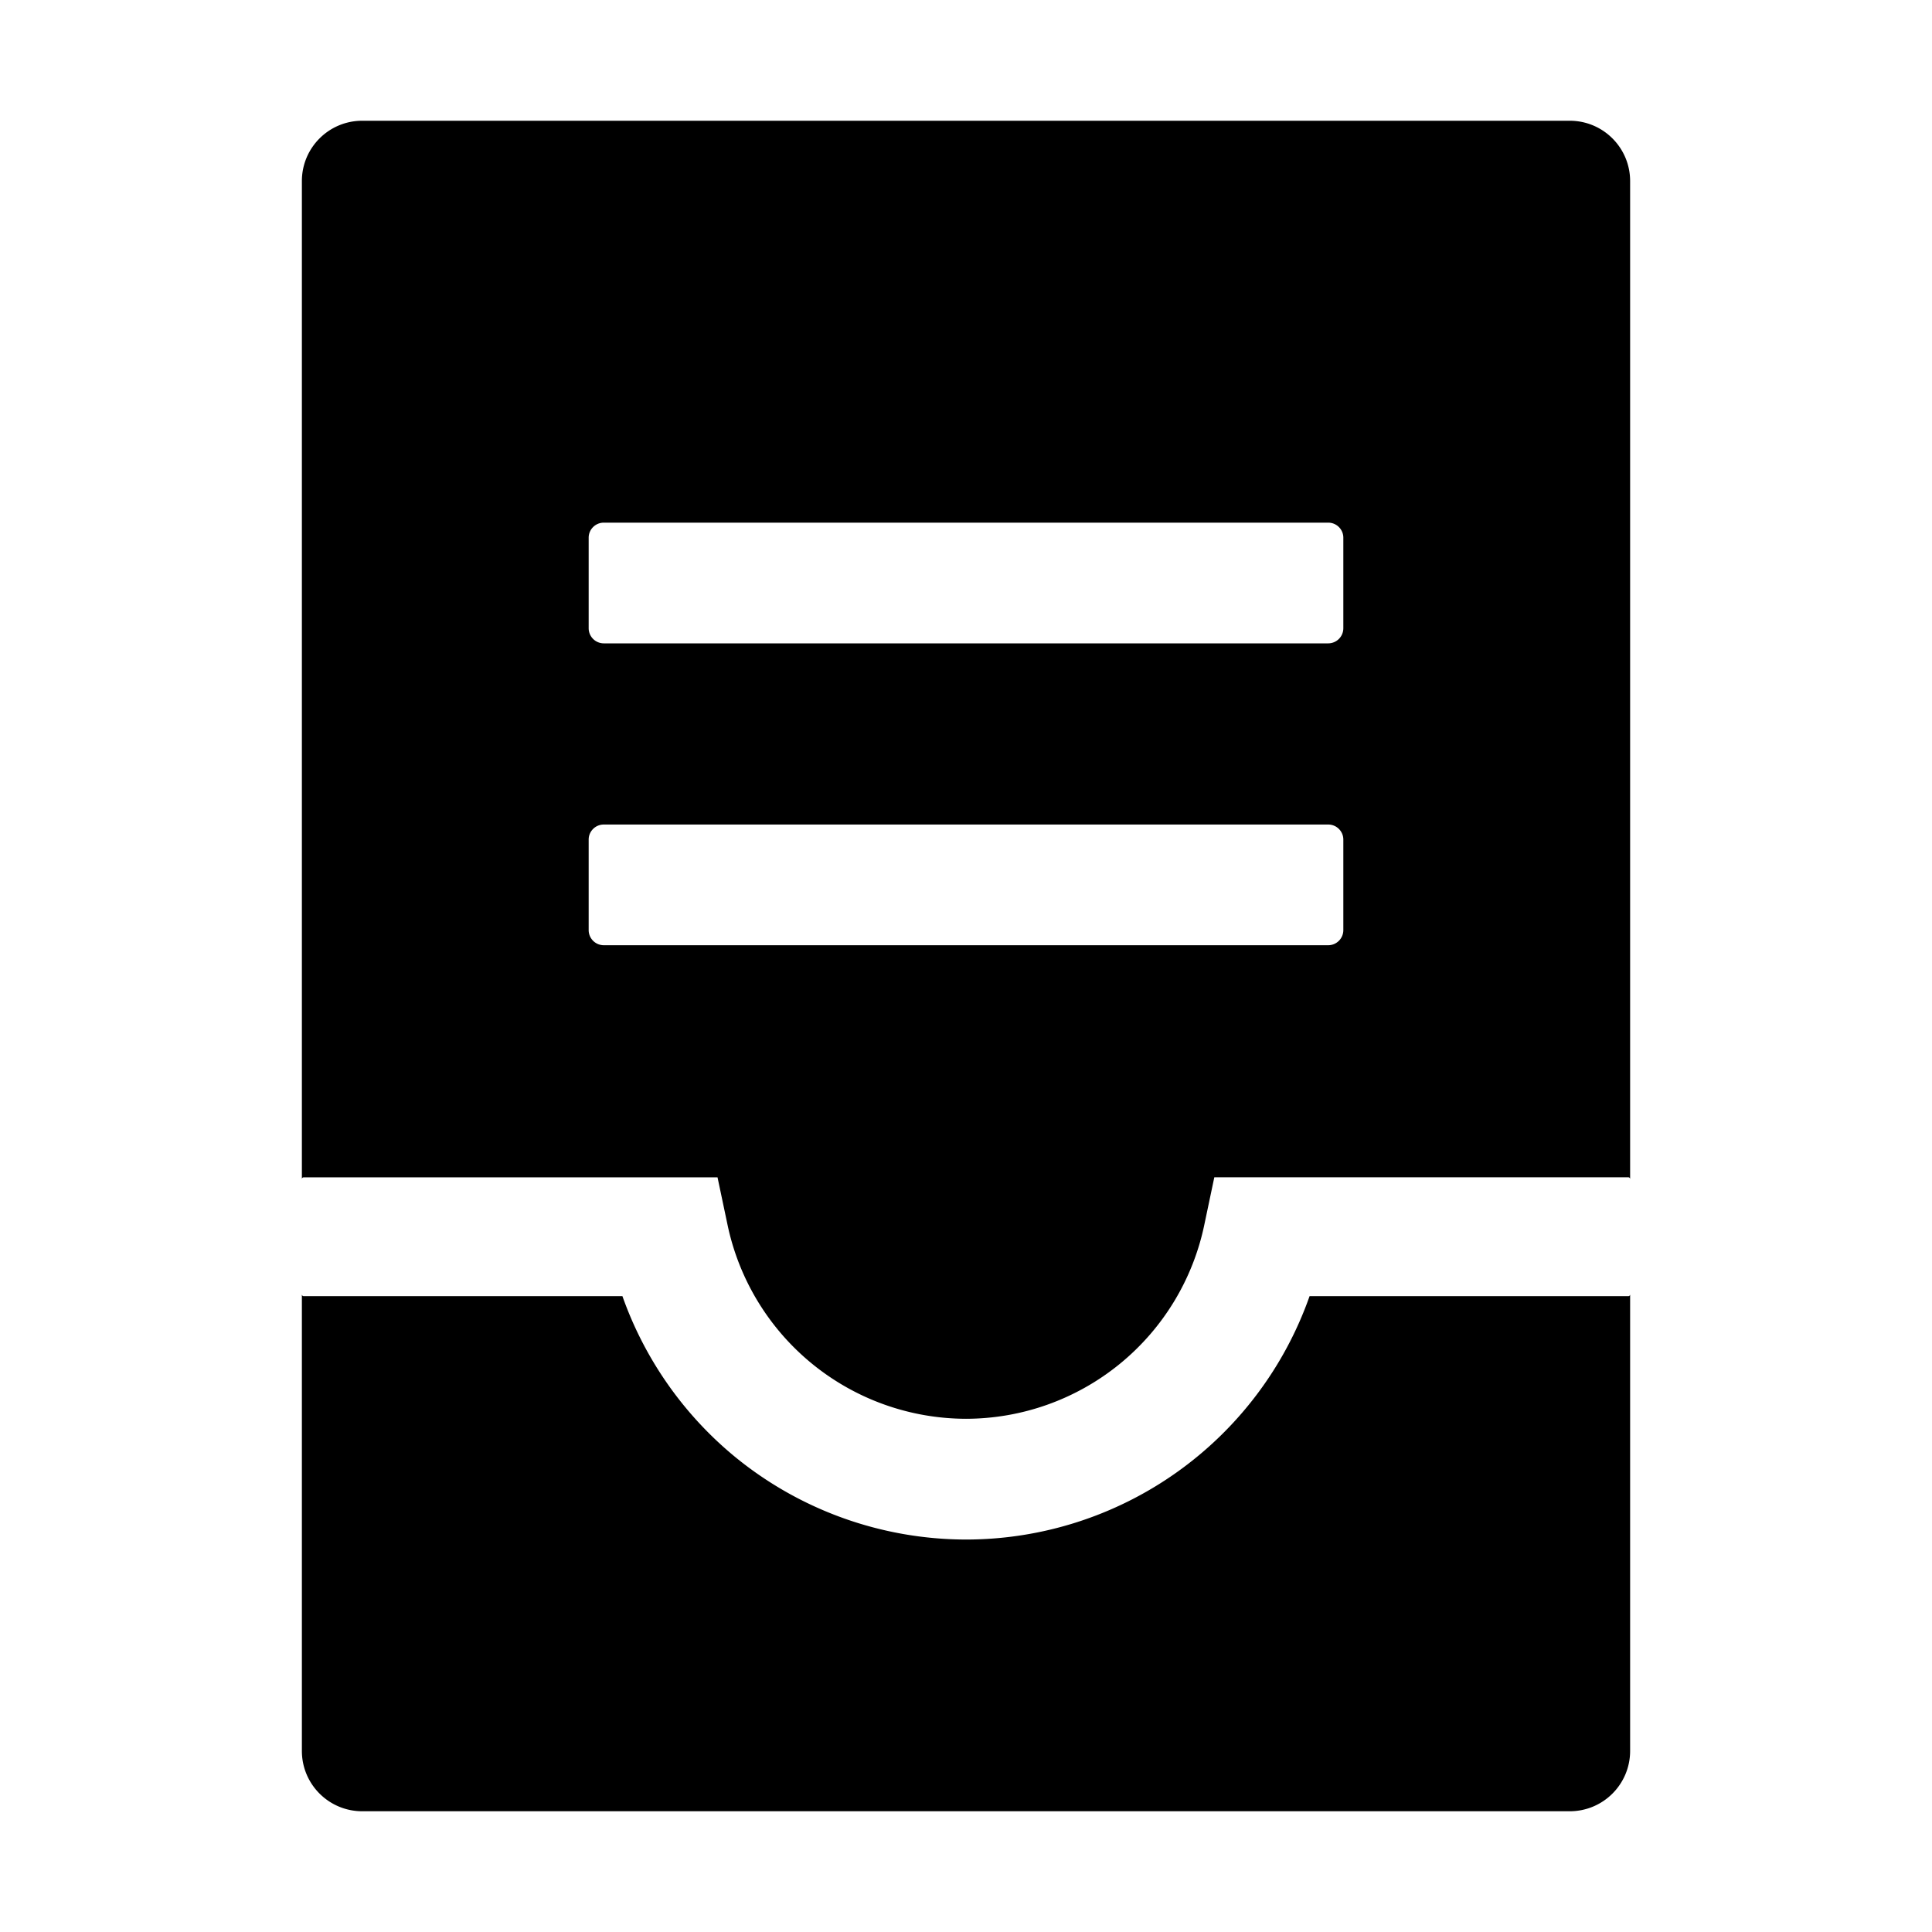 <svg t="1617326605995" class="icon" viewBox="0 0 1024 1024" version="1.1" xmlns="http://www.w3.org/2000/svg" p-id="5571" width="32" height="32">
  <path d="M832 64H192c-17.692 0-32 14.308-32 32v529.01c0-0.597 0.398-0.996 0.996-0.996h219.307l5.205 24.69A129.422 129.422 0 0 0 512 751.986a129.223 129.223 0 0 0 126.407-103.282l5.205-24.718h219.392c0.569 0 0.996 0.427 0.996 1.024V96c0-17.692-14.308-32-32-32z m-120.007 428.999a8.021 8.021 0 0 1-7.993 7.993h-384a8.021 8.021 0 0 1-7.993-7.993v-48.014c0-4.38 3.584-7.964 7.993-7.964h384c4.409 0 7.993 3.584 7.993 7.964v48.014z m0-160a8.021 8.021 0 0 1-7.993 7.993h-384a8.021 8.021 0 0 1-7.993-7.993v-48.014c0-4.38 3.584-7.964 7.993-7.964h384c4.409 0 7.993 3.584 7.993 7.964v48.014z m151.012 353.991h-168.903A193.138 193.138 0 0 1 512 815.986a193.707 193.707 0 0 1-122.994-44.288 194.048 194.048 0 0 1-59.108-84.708H160.996c-0.569 0-0.996-0.398-0.996-0.996v242.005c0 17.692 14.308 32 32 32h640c17.692 0 32-14.308 32-32v-242.005c0 0.597-0.398 0.996-0.996 0.996z" p-id="5572"></path>
</svg>